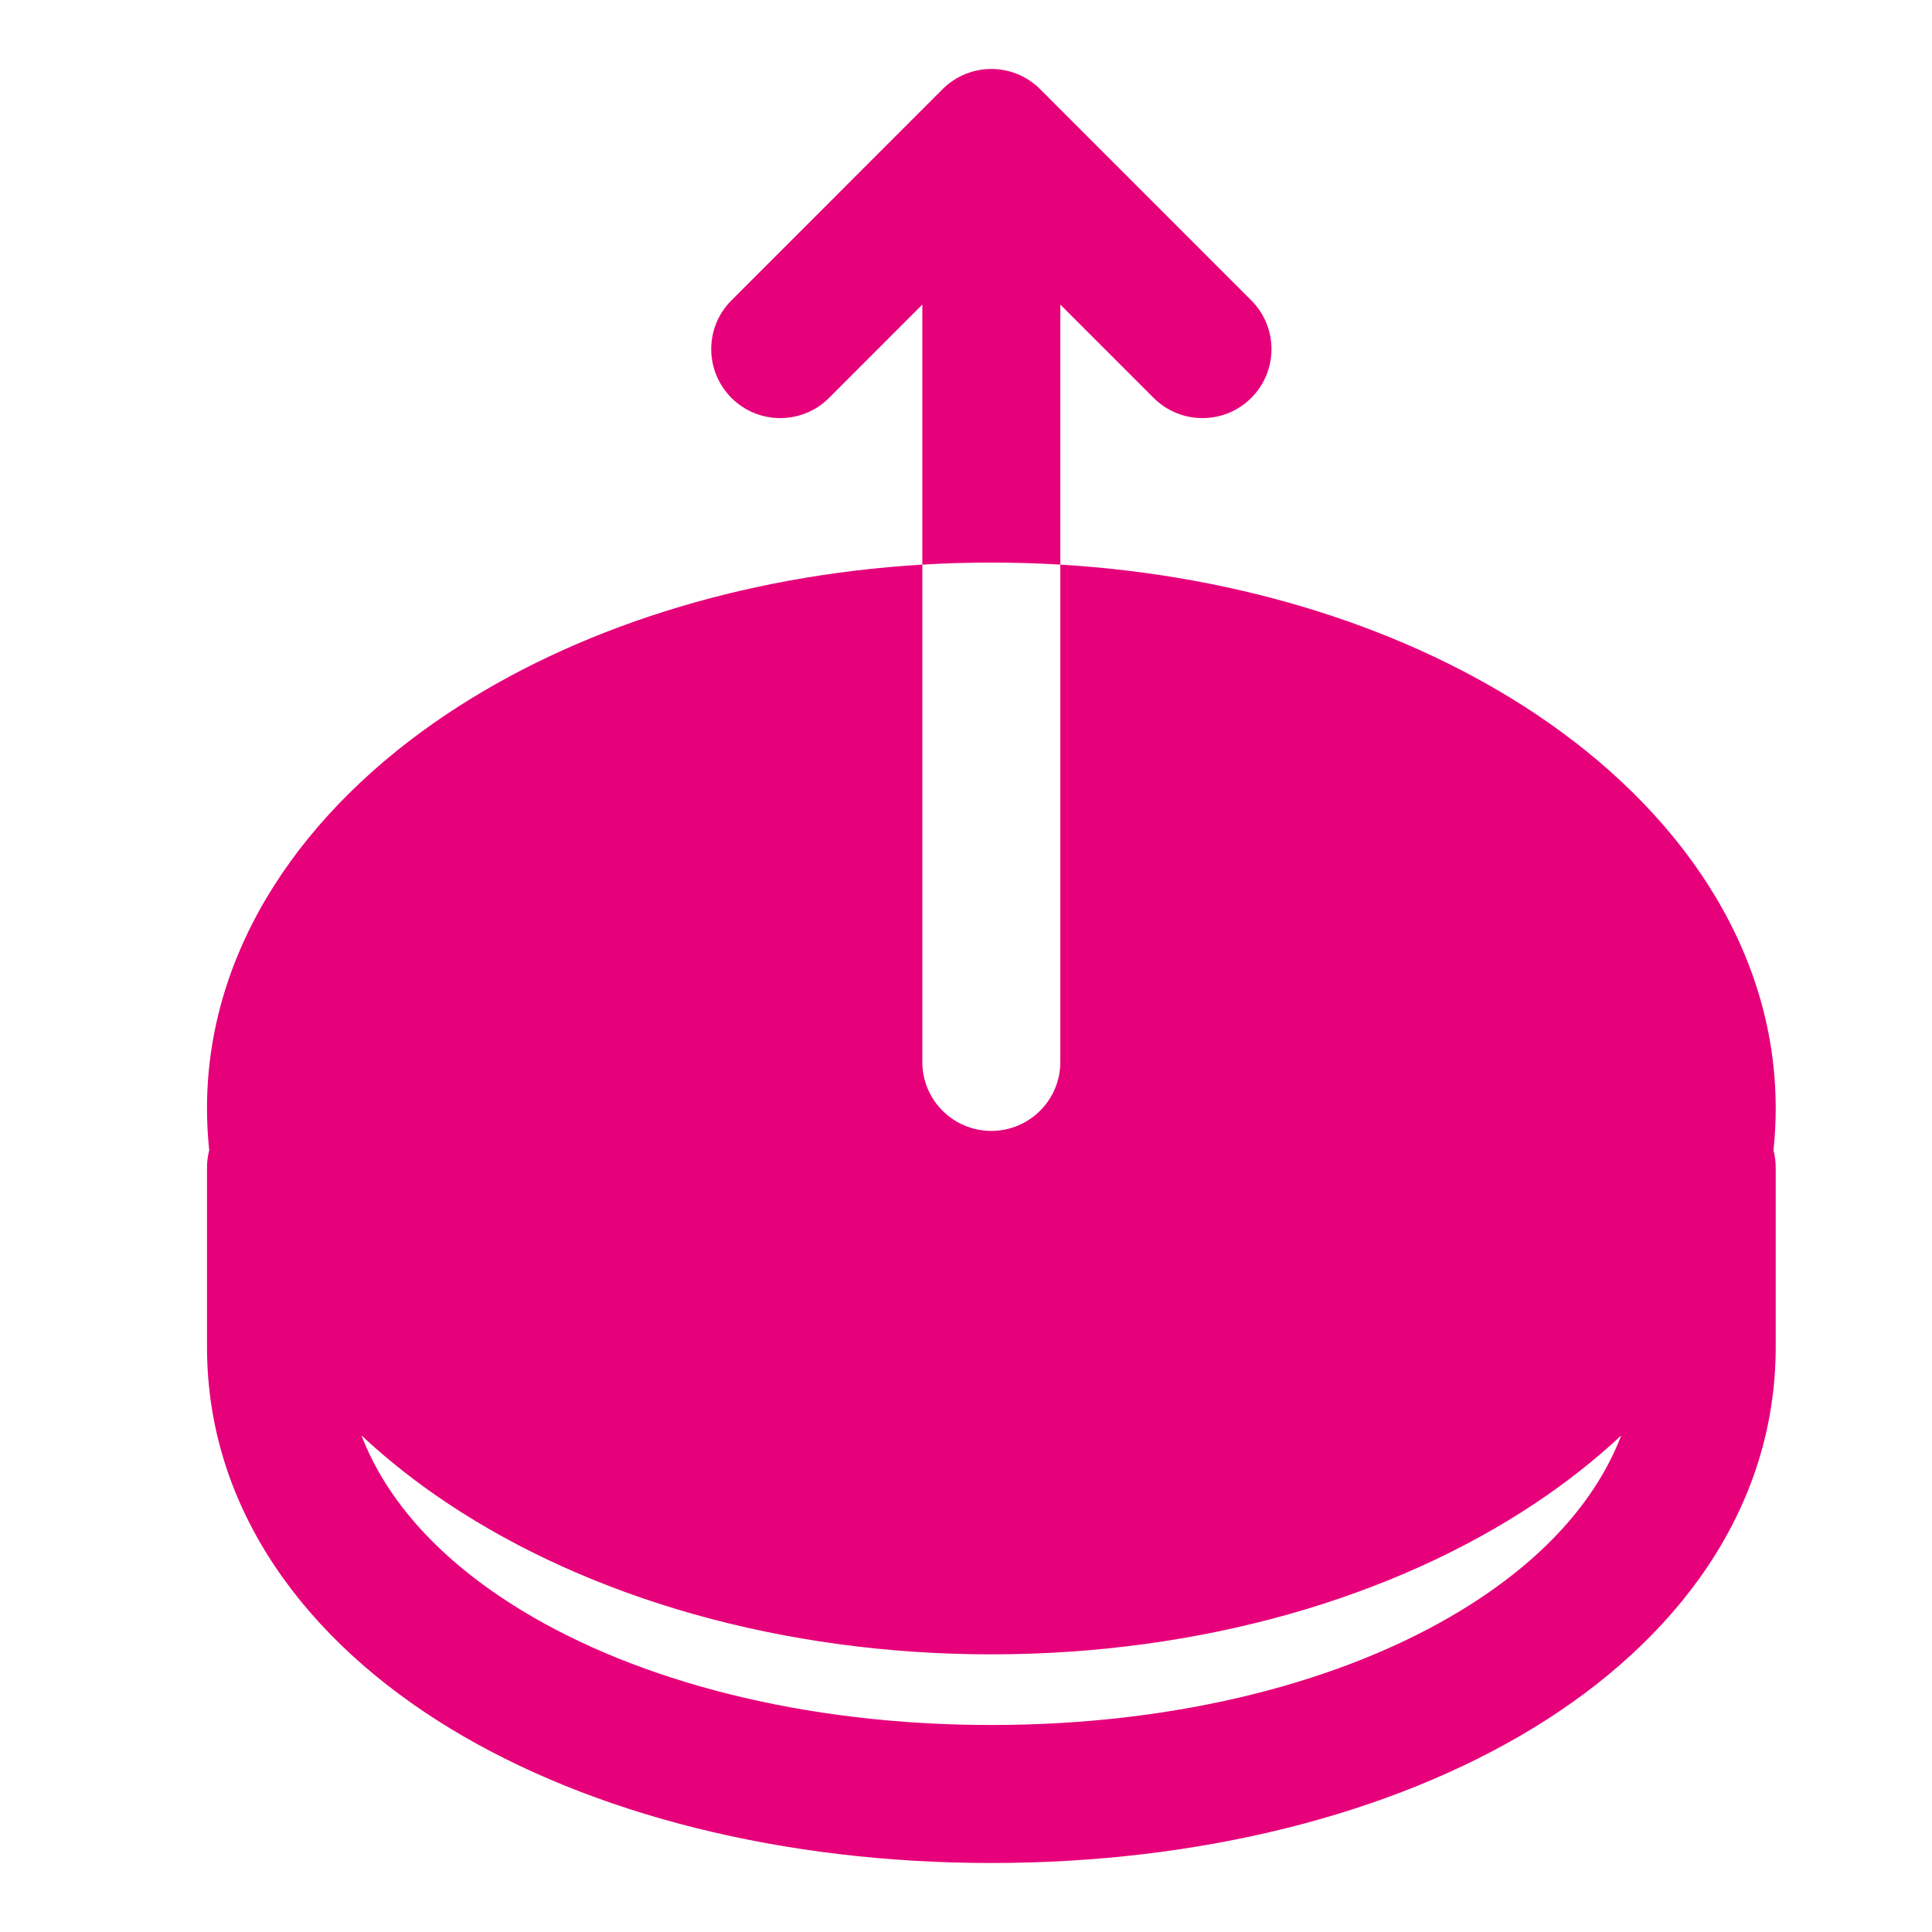 <svg width="48" height="48" viewBox="0 0 28 28" fill="#e6007a" xmlns="http://www.w3.org/2000/svg" stroke-width="2" stroke-linecap="round" stroke-linejoin="round" stroke="#e6007a"><path fill-rule="evenodd" clip-rule="evenodd" d="M18.134 5.767C17.744 6.157 17.111 6.157 16.72 5.767L15.367 4.414V8.183C18.011 8.341 20.42 9.123 22.253 10.345C24.308 11.715 25.735 13.717 25.735 16.064C25.735 16.27 25.724 16.472 25.703 16.671C25.724 16.752 25.735 16.837 25.735 16.924V19.52C25.735 21.886 24.286 23.786 22.219 25.045C20.153 26.303 17.371 27 14.367 27C11.364 27 8.582 26.303 6.516 25.045C4.449 23.786 3 21.886 3 19.52V16.924C3 16.837 3.011 16.752 3.032 16.671C3.011 16.472 3 16.27 3 16.064C3 13.717 4.427 11.715 6.482 10.345C8.315 9.123 10.724 8.341 13.367 8.183L13.367 15.39C13.367 15.943 13.815 16.39 14.367 16.39C14.919 16.39 15.367 15.943 15.367 15.39V8.183C15.037 8.163 14.704 8.153 14.367 8.153C14.031 8.153 13.697 8.163 13.367 8.183V4.414L12.015 5.767C11.624 6.157 10.991 6.157 10.601 5.767C10.21 5.376 10.21 4.743 10.601 4.353L13.66 1.293C14.051 0.902 14.684 0.902 15.075 1.293L18.134 4.353C18.525 4.743 18.525 5.376 18.134 5.767ZM5.239 20.804C5.604 21.755 6.383 22.622 7.557 23.337C9.243 24.365 11.646 25 14.367 25C17.09 25 19.492 24.365 21.178 23.337C22.352 22.622 23.131 21.755 23.496 20.804C23.117 21.158 22.7 21.486 22.253 21.784C20.191 23.159 17.4 23.976 14.367 23.976C11.335 23.976 8.544 23.159 6.482 21.784C6.035 21.486 5.618 21.158 5.239 20.804Z" stroke="none"></path></svg>
